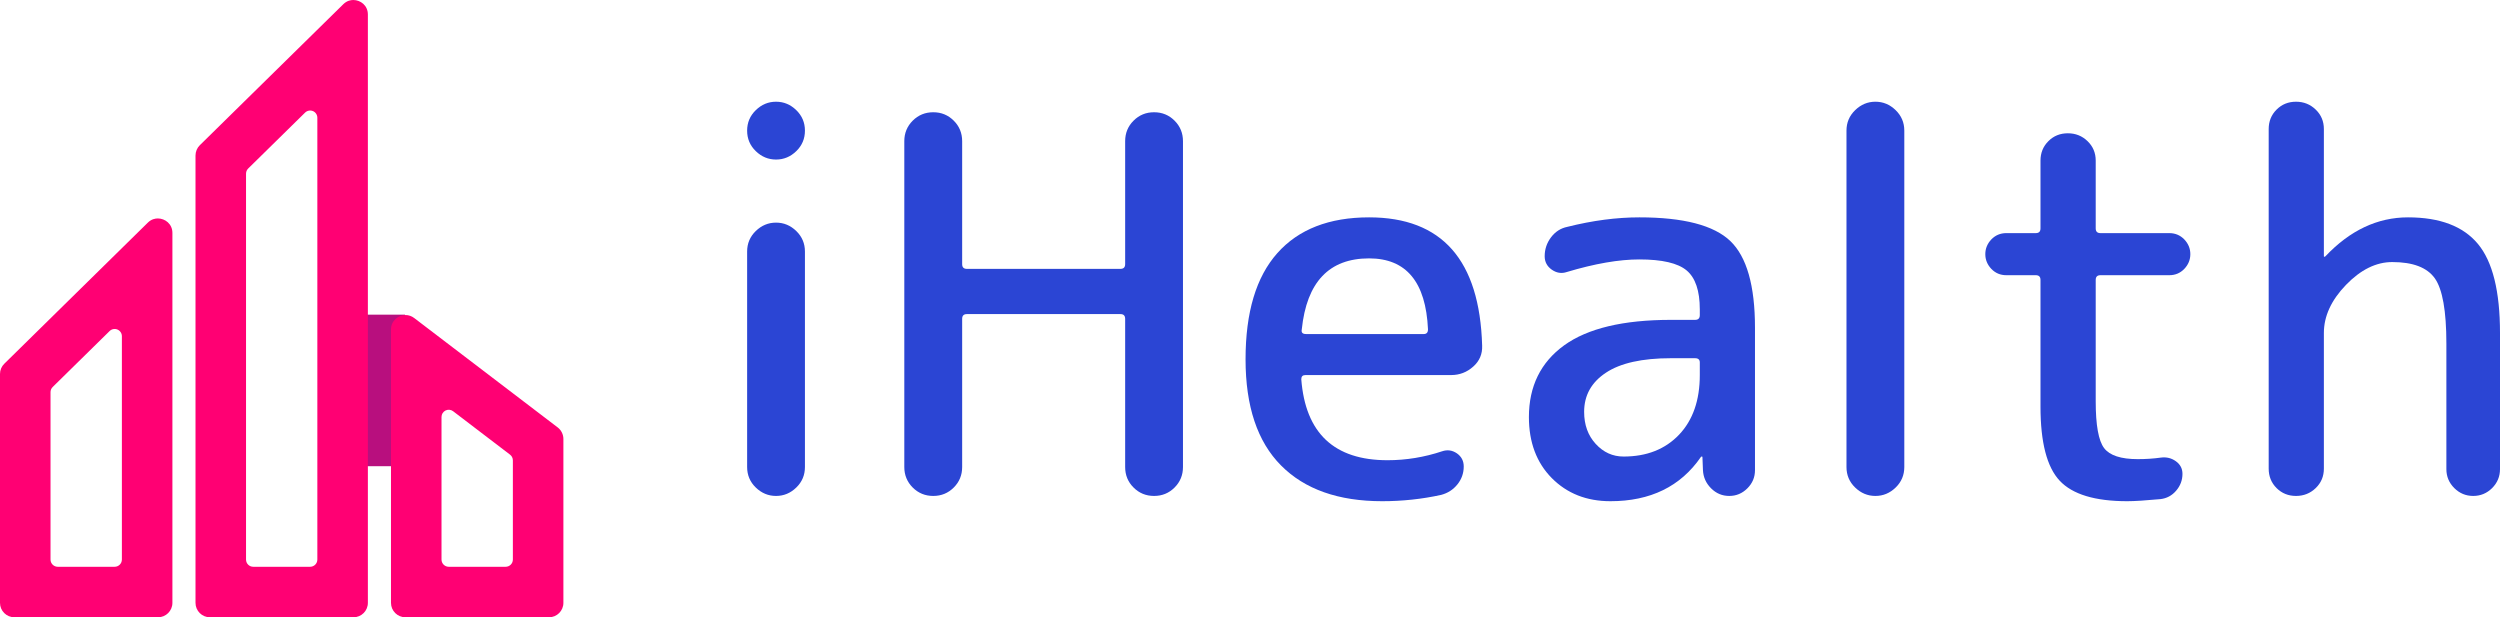 <svg xmlns="http://www.w3.org/2000/svg" width="162" height="40" viewBox="0 0 162 40" fill="none" class="injected-svg" data-src="/images/logos/ihealth-logo.svg" xmlns:xlink="http://www.w3.org/1999/xlink">
<g clip-path="url(#clip0-115)" fill="none">
<path d="M22.033 30.21H26.243V20.39H22.033V30.21Z" fill="#B80F7E"></path>
<path d="M51.599 31.592C51.225 31.955 50.788 32.137 50.287 32.137C49.787 32.137 49.349 31.955 48.975 31.592C48.601 31.23 48.414 30.786 48.414 30.264V16.299C48.414 15.777 48.601 15.335 48.975 14.971C49.349 14.608 49.787 14.426 50.287 14.426C50.788 14.426 51.225 14.608 51.599 14.971C51.973 15.335 52.16 15.777 52.16 16.299V30.264C52.16 30.786 51.973 31.23 51.599 31.592ZM48.975 7.138C49.349 6.773 49.787 6.591 50.287 6.591C50.788 6.591 51.225 6.773 51.599 7.138C51.973 7.501 52.16 7.942 52.16 8.466C52.16 8.988 51.973 9.432 51.599 9.794C51.225 10.157 50.788 10.339 50.287 10.339C49.787 10.339 49.349 10.157 48.975 9.794C48.601 9.432 48.414 8.988 48.414 8.466C48.414 7.942 48.601 7.501 48.975 7.138Z" fill="#2B45D4"></path>
<path d="M61.803 31.592C61.439 31.955 60.997 32.137 60.475 32.137C59.951 32.137 59.509 31.955 59.144 31.592C58.782 31.23 58.599 30.786 58.599 30.264V9.147C58.599 8.625 58.782 8.181 59.144 7.819C59.509 7.456 59.951 7.274 60.475 7.274C60.997 7.274 61.439 7.456 61.803 7.819C62.166 8.181 62.348 8.625 62.348 9.147V17.117C62.348 17.321 62.451 17.423 62.655 17.423H72.604C72.807 17.423 72.91 17.321 72.91 17.117V9.147C72.91 8.625 73.09 8.181 73.455 7.819C73.817 7.456 74.26 7.274 74.784 7.274C75.305 7.274 75.749 7.456 76.112 7.819C76.474 8.181 76.657 8.625 76.657 9.147V30.264C76.657 30.786 76.474 31.23 76.112 31.592C75.749 31.955 75.305 32.137 74.784 32.137C74.26 32.137 73.817 31.955 73.455 31.592C73.09 31.23 72.91 30.786 72.91 30.264V20.659C72.91 20.454 72.807 20.353 72.604 20.353H62.655C62.451 20.353 62.348 20.454 62.348 20.659V30.264C62.348 30.786 62.166 31.23 61.803 31.592Z" fill="#2B45D4"></path>
<path d="M88.718 16.743C86.129 16.743 84.674 18.274 84.356 21.34C84.311 21.545 84.403 21.646 84.629 21.646H92.261C92.443 21.646 92.534 21.545 92.534 21.34C92.396 18.274 91.124 16.743 88.718 16.743ZM89.569 32.478C86.73 32.478 84.543 31.707 83.011 30.161C81.477 28.618 80.712 26.325 80.712 23.283C80.712 20.238 81.397 17.947 82.772 16.402C84.145 14.858 86.129 14.085 88.718 14.085C93.442 14.085 95.883 16.855 96.043 22.396C96.066 22.941 95.872 23.395 95.463 23.757C95.055 24.122 94.578 24.304 94.034 24.304H84.594C84.412 24.304 84.323 24.393 84.323 24.576C84.594 28.073 86.458 29.822 89.91 29.822C91.115 29.822 92.296 29.628 93.454 29.242C93.795 29.128 94.111 29.175 94.408 29.378C94.702 29.584 94.85 29.867 94.85 30.229C94.85 30.662 94.714 31.047 94.441 31.389C94.169 31.728 93.816 31.955 93.386 32.069C92.137 32.343 90.865 32.478 89.569 32.478Z" fill="#2B45D4"></path>
<path d="M108.274 23.212C106.41 23.212 105.007 23.526 104.067 24.15C103.122 24.774 102.652 25.621 102.652 26.687C102.652 27.529 102.902 28.221 103.402 28.765C103.901 29.31 104.502 29.584 105.208 29.584C106.707 29.584 107.905 29.111 108.803 28.169C109.698 27.227 110.147 25.939 110.147 24.304V23.486C110.147 23.304 110.045 23.212 109.841 23.212H108.274ZM104.354 32.478C102.811 32.478 101.546 31.978 100.556 30.98C99.569 29.981 99.073 28.663 99.073 27.028C99.073 25.032 99.836 23.481 101.356 22.378C102.879 21.279 105.185 20.727 108.274 20.727H109.841C110.045 20.727 110.147 20.624 110.147 20.421V20.047C110.147 18.843 109.862 18.003 109.296 17.526C108.728 17.049 107.706 16.811 106.23 16.811C104.911 16.811 103.344 17.082 101.527 17.627C101.188 17.741 100.863 17.69 100.556 17.475C100.25 17.26 100.095 16.97 100.095 16.605C100.095 16.151 100.233 15.742 100.505 15.38C100.778 15.018 101.129 14.788 101.562 14.7C103.197 14.29 104.752 14.085 106.23 14.085C109.09 14.085 111.055 14.597 112.124 15.618C113.19 16.64 113.723 18.513 113.723 21.237V30.468C113.723 30.924 113.56 31.314 113.23 31.644C112.9 31.973 112.51 32.137 112.056 32.137C111.6 32.137 111.209 31.973 110.879 31.644C110.55 31.314 110.374 30.924 110.351 30.468L110.318 29.616C110.318 29.596 110.306 29.584 110.283 29.584C110.239 29.584 110.215 29.596 110.215 29.616C108.899 31.524 106.946 32.478 104.354 32.478Z" fill="#2B45D4"></path>
<path d="M122.838 31.592C122.463 31.955 122.026 32.137 121.526 32.137C121.027 32.137 120.59 31.955 120.214 31.592C119.839 31.23 119.652 30.786 119.652 30.264V8.466C119.652 7.942 119.839 7.501 120.214 7.138C120.59 6.773 121.027 6.591 121.526 6.591C122.026 6.591 122.463 6.773 122.838 7.138C123.212 7.501 123.399 7.942 123.399 8.466V30.264C123.399 30.786 123.212 31.23 122.838 31.592Z" fill="#2B45D4"></path>
<path d="M130.009 17.833C129.623 17.833 129.3 17.697 129.038 17.423C128.779 17.15 128.648 16.832 128.648 16.47C128.648 16.107 128.779 15.789 129.038 15.515C129.3 15.244 129.623 15.106 130.009 15.106H131.917C132.123 15.106 132.224 15.006 132.224 14.8V10.407C132.224 9.906 132.394 9.488 132.736 9.147C133.077 8.805 133.496 8.637 133.996 8.637C134.494 8.637 134.92 8.805 135.273 9.147C135.626 9.488 135.802 9.906 135.802 10.407V14.8C135.802 15.006 135.905 15.106 136.108 15.106H140.57C140.956 15.106 141.281 15.244 141.543 15.515C141.803 15.789 141.934 16.107 141.934 16.47C141.934 16.832 141.803 17.15 141.543 17.423C141.281 17.697 140.956 17.833 140.57 17.833H136.108C135.905 17.833 135.802 17.935 135.802 18.139V26.006C135.802 27.55 135.984 28.562 136.347 29.037C136.709 29.514 137.437 29.752 138.526 29.752C139.05 29.752 139.548 29.719 140.026 29.652C140.39 29.605 140.713 29.684 140.998 29.89C141.281 30.093 141.424 30.367 141.424 30.706C141.424 31.115 141.286 31.48 141.015 31.796C140.741 32.116 140.402 32.296 139.993 32.343C139.039 32.432 138.323 32.478 137.846 32.478C135.755 32.478 134.296 32.034 133.468 31.15C132.637 30.264 132.224 28.663 132.224 26.348V18.139C132.224 17.935 132.123 17.833 131.917 17.833H130.009Z" fill="#2B45D4"></path>
<path d="M150.059 31.627C149.708 31.966 149.282 32.137 148.782 32.137C148.281 32.137 147.863 31.966 147.521 31.627C147.18 31.286 147.011 30.865 147.011 30.367V8.363C147.011 7.863 147.18 7.444 147.521 7.103C147.863 6.762 148.281 6.591 148.782 6.591C149.282 6.591 149.708 6.762 150.059 7.103C150.412 7.444 150.587 7.863 150.587 8.363V16.605C150.587 16.628 150.599 16.64 150.623 16.64C150.644 16.64 150.667 16.628 150.69 16.605C152.281 14.926 154.063 14.085 156.039 14.085C158.106 14.085 159.617 14.66 160.569 15.806C161.523 16.953 162 18.878 162 21.578V30.4C162 30.877 161.83 31.286 161.491 31.627C161.149 31.966 160.74 32.137 160.263 32.137C159.786 32.137 159.379 31.966 159.037 31.627C158.696 31.286 158.525 30.877 158.525 30.4V22.261C158.525 20.147 158.275 18.74 157.777 18.036C157.276 17.332 156.357 16.982 155.017 16.982C153.972 16.982 152.973 17.475 152.019 18.462C151.065 19.451 150.587 20.489 150.587 21.578V30.367C150.587 30.865 150.412 31.286 150.059 31.627Z" fill="#2B45D4"></path>
<path d="M7.898 36.259C7.898 36.519 7.687 36.727 7.43 36.727H3.742C3.485 36.727 3.274 36.519 3.274 36.259V25.41C3.274 25.284 3.326 25.165 3.415 25.076L7.103 21.452C7.236 21.321 7.437 21.281 7.61 21.354C7.786 21.429 7.898 21.597 7.898 21.786V36.259ZM9.58 14.426L0.281 23.568C0.101 23.741 0 23.984 0 24.234V39.065C0 39.581 0.419 40 0.935 40H10.237C10.754 40 11.172 39.581 11.172 39.065V15.092C11.172 14.505 10.69 14.155 10.227 14.155C10.059 14.155 9.809 14.201 9.58 14.426Z" fill="#FF0073"></path>
<path d="M20.564 36.259C20.564 36.519 20.356 36.727 20.096 36.727H16.411C16.151 36.727 15.943 36.519 15.943 36.259V11.256C15.943 11.129 15.992 11.01 16.081 10.921L19.769 7.297C19.905 7.164 20.106 7.127 20.279 7.199C20.452 7.271 20.564 7.442 20.564 7.632V36.259ZM23.838 0.938C23.838 0.351 23.359 0 22.893 0C22.725 0 22.477 0.047 22.248 0.271L12.947 9.411C12.769 9.586 12.669 9.829 12.669 10.079V39.065C12.669 39.581 13.087 40 13.604 40H22.903C23.42 40 23.838 39.581 23.838 39.065V0.938Z" fill="#FF0073"></path>
<path d="M28.61 27.019C28.61 26.841 28.711 26.68 28.87 26.6C29.029 26.521 29.221 26.54 29.361 26.647L33.049 29.46C33.166 29.549 33.234 29.687 33.234 29.832V36.259C33.234 36.519 33.023 36.727 32.766 36.727H29.078C28.821 36.727 28.61 36.519 28.61 36.259V27.019ZM35.573 40C36.09 40 36.508 39.581 36.508 39.065V28.443C36.508 28.153 36.37 27.875 36.141 27.699L26.84 20.608C26.674 20.482 26.48 20.414 26.279 20.414C25.825 20.414 25.336 20.772 25.336 21.351V39.065C25.336 39.581 25.757 40 26.271 40H35.573Z" fill="#FF0073"></path>
</g>
<defs>
<clipPath id="clip0-115">
<rect width="162" height="40" fill="white"></rect>
</clipPath>
</defs>
</svg>